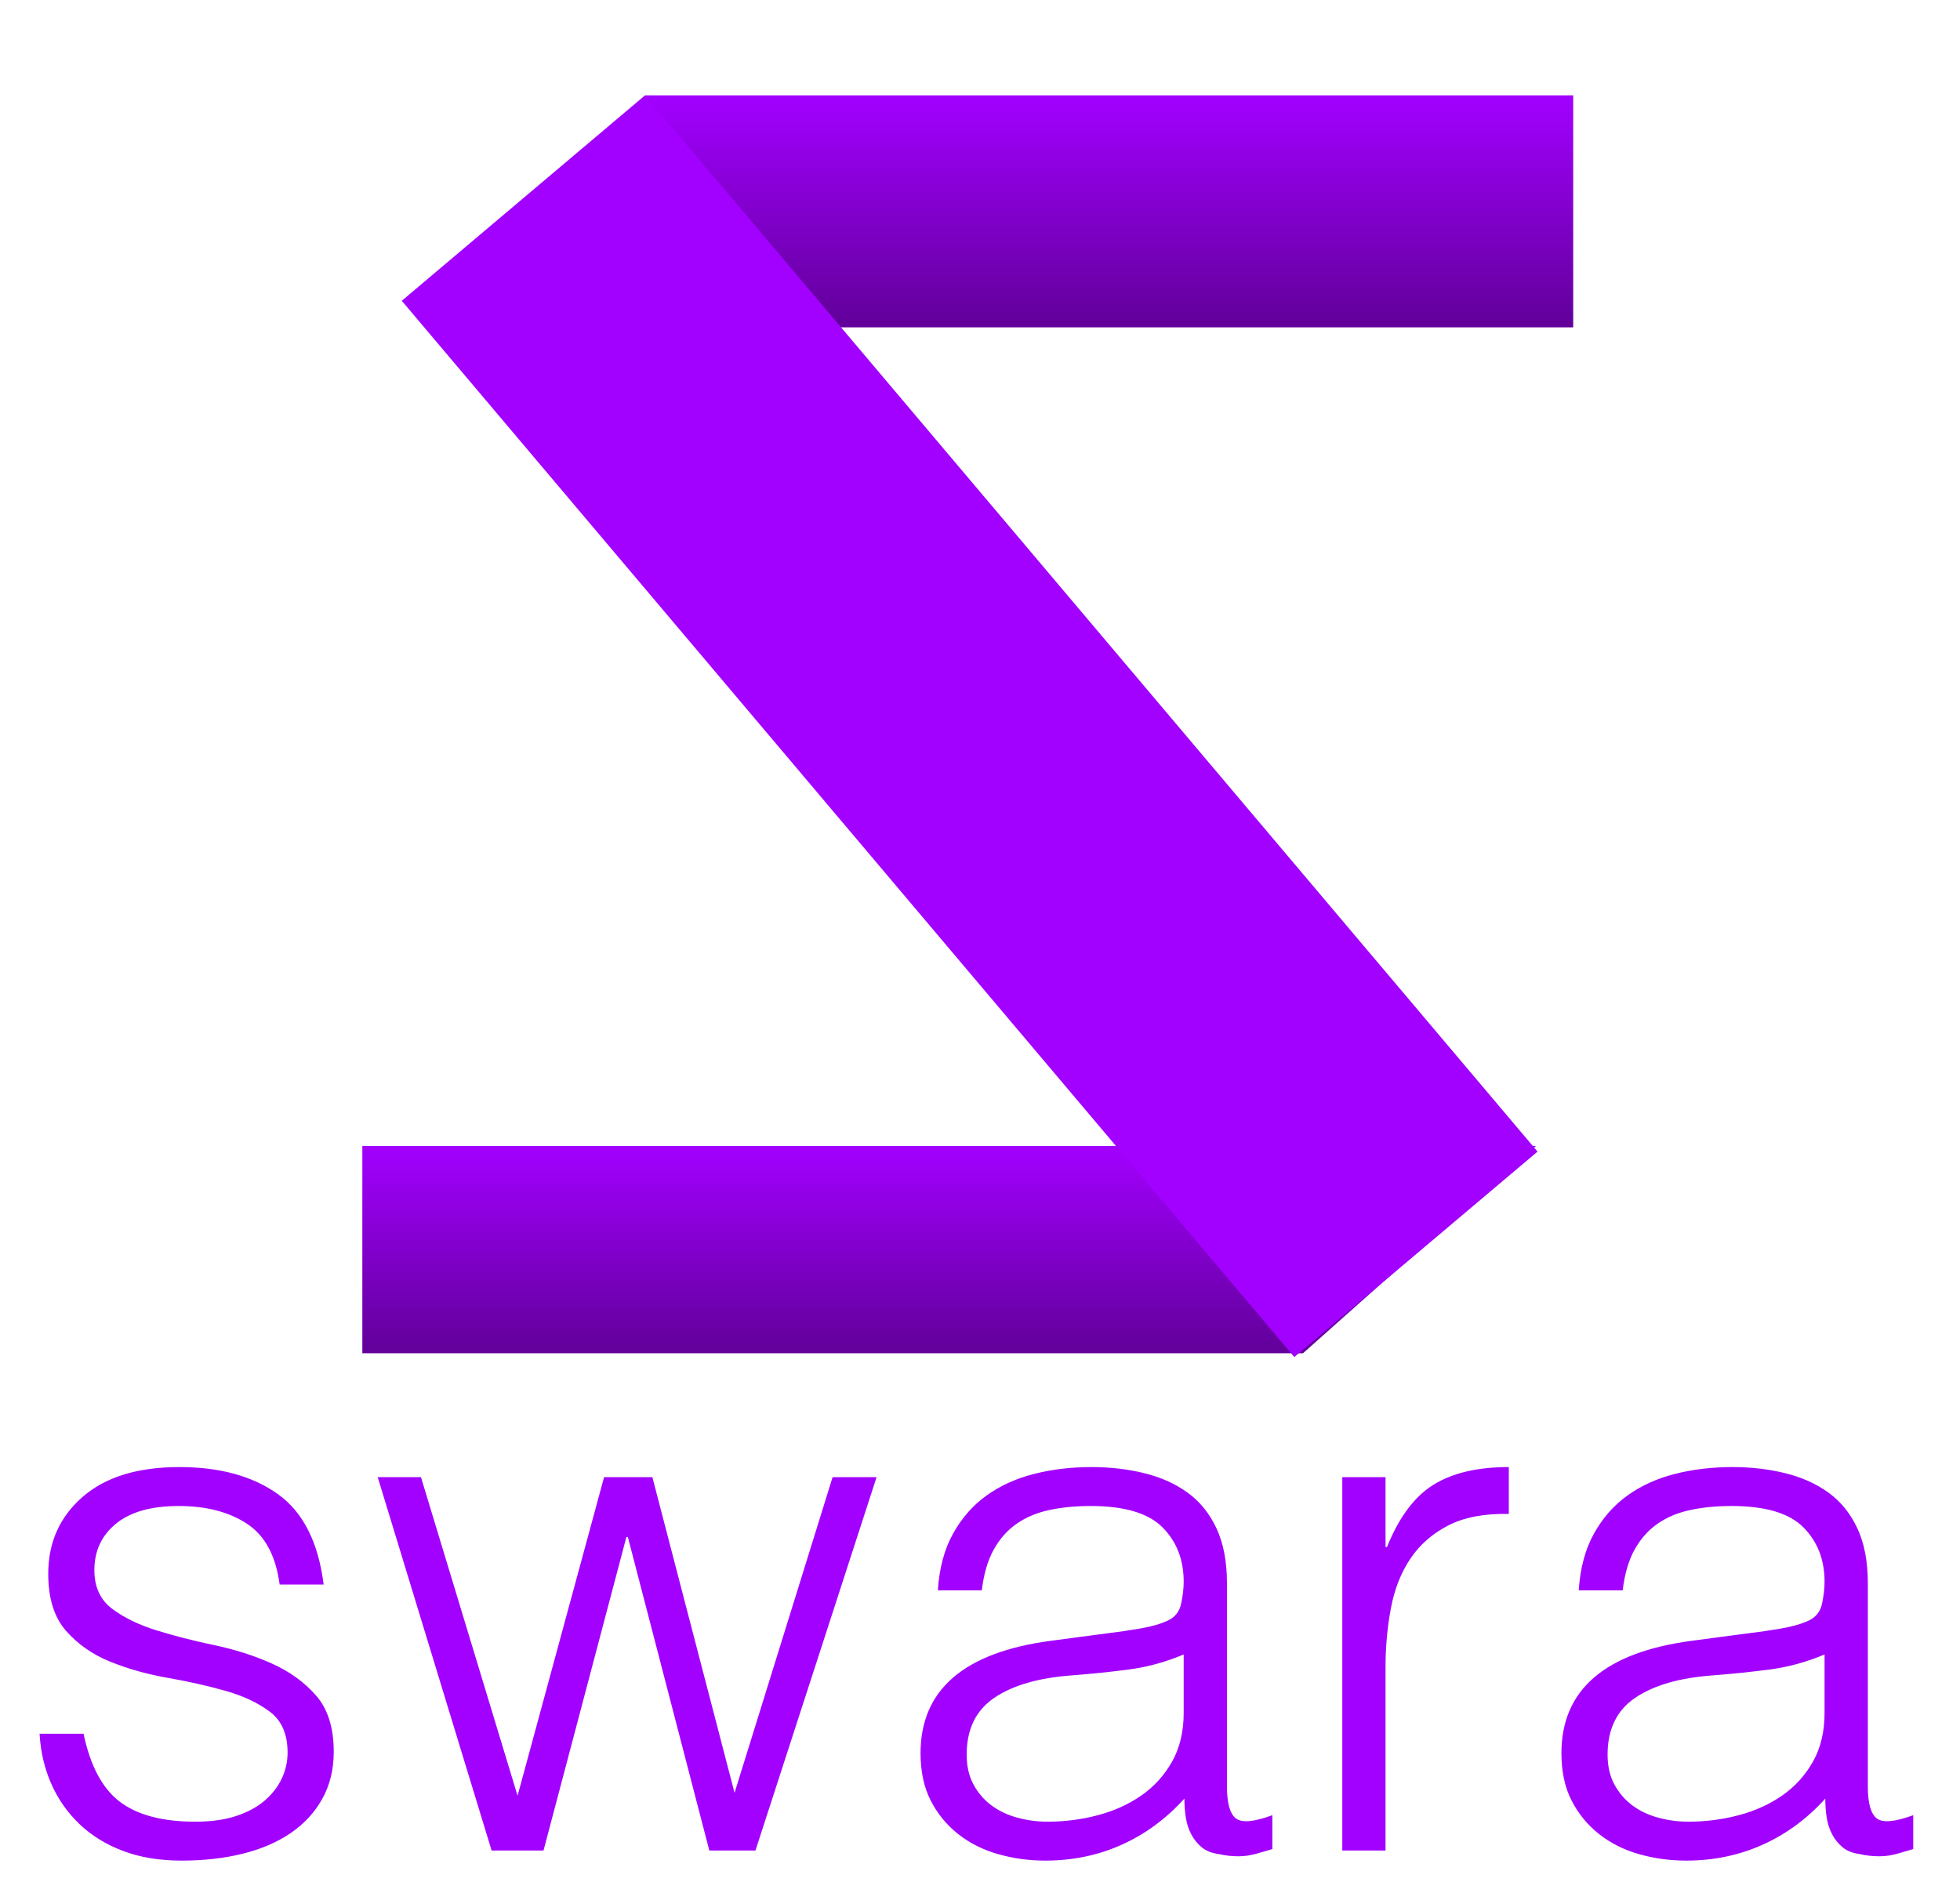 <?xml version="1.0" encoding="UTF-8" standalone="yes"?>
<!DOCTYPE svg PUBLIC "-//W3C//DTD SVG 1.1//EN" "http://www.w3.org/Graphics/SVG/1.1/DTD/svg11.dtd">

<svg width="99" height="96" viewBox="0 0 99 96" xmlns="http://www.w3.org/2000/svg" xmlns:xlink="http://www.w3.org/1999/xlink" version="1.1" baseProfile="full">
    <defs>
        <linearGradient id="27623520" x1="0%" x2="0%" y1="0%" y2="100%">
            <stop offset="0%" style="stop-color:#610099;stop-opacity:1"></stop>
            <stop offset="100%" style="stop-color:#a200ff;stop-opacity:1"></stop>
        </linearGradient>
        <linearGradient id="15035136" x1="0%" x2="0%" y1="0%" y2="100%">
            <stop offset="0%" style="stop-color:#610099;stop-opacity:1"></stop>
            <stop offset="100%" style="stop-color:#a200ff;stop-opacity:1"></stop>
        </linearGradient>
    </defs>
    <g transform="scale(1,-1) translate(0,-96)">
        <path d="M 5.221 8.409 Q 5.731 5.969 7.06 4.968 Q 8.389 3.966 10.865 3.966 Q 12.067 3.966 12.941 4.258 Q 13.815 4.549 14.379 5.041 Q 14.944 5.532 15.235 6.151 Q 15.526 6.77 15.526 7.462 Q 15.526 8.846 14.634 9.519 Q 13.742 10.193 12.395 10.575 Q 11.047 10.958 9.482 11.231 Q 7.916 11.504 6.568 12.05 Q 5.221 12.596 4.329 13.616 Q 3.437 14.635 3.437 16.492 Q 3.437 18.859 5.167 20.37 Q 6.896 21.882 10.064 21.882 Q 13.123 21.882 15.035 20.516 Q 16.946 19.151 17.347 15.946 L 15.126 15.946 Q 14.834 18.131 13.469 19.023 Q 12.103 19.915 10.028 19.915 Q 7.952 19.915 6.86 19.023 Q 5.767 18.131 5.767 16.675 Q 5.767 15.4 6.66 14.726 Q 7.552 14.053 8.899 13.634 Q 10.246 13.215 11.812 12.888 Q 13.378 12.56 14.725 11.959 Q 16.072 11.358 16.964 10.339 Q 17.857 9.319 17.857 7.498 Q 17.857 6.151 17.274 5.113 Q 16.691 4.076 15.672 3.384 Q 14.652 2.692 13.25 2.346 Q 11.848 2 10.173 2 Q 8.498 2 7.206 2.492 Q 5.913 2.983 5.003 3.857 Q 4.092 4.731 3.583 5.896 Q 3.073 7.061 3 8.409 Z M 38.102 5.423 L 43.055 21.372 L 45.276 21.372 L 39.158 2.51 L 36.828 2.51 L 32.713 18.35 L 32.64 18.35 L 28.453 2.51 L 25.831 2.51 L 20.078 21.372 L 22.263 21.372 L 27.142 5.277 L 31.512 21.372 L 33.951 21.372 Z M 60.788 12.414 Q 59.404 11.832 57.984 11.65 Q 56.564 11.467 55.144 11.358 Q 52.631 11.176 51.229 10.229 Q 49.827 9.283 49.827 7.353 Q 49.827 6.479 50.173 5.842 Q 50.519 5.204 51.084 4.786 Q 51.648 4.367 52.395 4.167 Q 53.141 3.966 53.906 3.966 Q 55.217 3.966 56.455 4.294 Q 57.693 4.622 58.658 5.295 Q 59.623 5.969 60.205 7.007 Q 60.788 8.045 60.788 9.465 Z M 57.11 13.507 Q 57.729 13.579 58.585 13.725 Q 59.44 13.871 59.987 14.126 Q 60.533 14.38 60.66 14.981 Q 60.788 15.582 60.788 16.092 Q 60.788 17.767 59.714 18.841 Q 58.639 19.915 56.09 19.915 Q 54.962 19.915 54.015 19.715 Q 53.068 19.515 52.358 19.023 Q 51.648 18.532 51.193 17.712 Q 50.738 16.893 50.592 15.655 L 48.371 15.655 Q 48.48 17.33 49.136 18.513 Q 49.791 19.697 50.829 20.443 Q 51.867 21.19 53.232 21.536 Q 54.598 21.882 56.127 21.882 Q 57.547 21.882 58.803 21.572 Q 60.06 21.263 60.988 20.589 Q 61.917 19.915 62.445 18.786 Q 62.973 17.658 62.973 16.019 L 62.973 5.751 Q 62.973 4.476 63.428 4.13 Q 63.883 3.784 65.267 4.294 L 65.267 2.583 Q 65.012 2.51 64.52 2.364 Q 64.029 2.218 63.555 2.218 Q 63.045 2.218 62.572 2.328 Q 62.026 2.401 61.698 2.674 Q 61.37 2.947 61.17 3.329 Q 60.97 3.711 60.897 4.167 Q 60.824 4.622 60.824 5.132 Q 59.44 3.602 57.656 2.801 Q 55.872 2 53.796 2 Q 52.558 2 51.411 2.328 Q 50.264 2.655 49.39 3.347 Q 48.517 4.039 48.007 5.041 Q 47.497 6.042 47.497 7.426 Q 47.497 12.232 54.088 13.106 Z M 70.983 2.51 L 68.799 2.51 L 68.799 21.372 L 70.983 21.372 L 70.983 17.84 L 71.056 17.84 Q 71.967 20.097 73.405 20.989 Q 74.843 21.882 77.21 21.882 L 77.21 19.515 Q 75.353 19.551 74.151 18.932 Q 72.95 18.313 72.24 17.257 Q 71.53 16.201 71.257 14.763 Q 70.983 13.325 70.983 11.759 Z M 93.159 12.414 Q 91.775 11.832 90.355 11.65 Q 88.935 11.467 87.515 11.358 Q 85.003 11.176 83.601 10.229 Q 82.199 9.283 82.199 7.353 Q 82.199 6.479 82.545 5.842 Q 82.891 5.204 83.455 4.786 Q 84.019 4.367 84.766 4.167 Q 85.512 3.966 86.277 3.966 Q 87.588 3.966 88.826 4.294 Q 90.064 4.622 91.029 5.295 Q 91.994 5.969 92.577 7.007 Q 93.159 8.045 93.159 9.465 Z M 89.481 13.507 Q 90.1 13.579 90.956 13.725 Q 91.812 13.871 92.358 14.126 Q 92.904 14.38 93.032 14.981 Q 93.159 15.582 93.159 16.092 Q 93.159 17.767 92.085 18.841 Q 91.011 19.915 88.462 19.915 Q 87.333 19.915 86.386 19.715 Q 85.44 19.515 84.729 19.023 Q 84.019 18.532 83.564 17.712 Q 83.109 16.893 82.963 15.655 L 80.742 15.655 Q 80.851 17.33 81.507 18.513 Q 82.162 19.697 83.2 20.443 Q 84.238 21.19 85.603 21.536 Q 86.969 21.882 88.498 21.882 Q 89.918 21.882 91.175 21.572 Q 92.431 21.263 93.359 20.589 Q 94.288 19.915 94.816 18.786 Q 95.344 17.658 95.344 16.019 L 95.344 5.751 Q 95.344 4.476 95.799 4.13 Q 96.254 3.784 97.638 4.294 L 97.638 2.583 Q 97.383 2.51 96.891 2.364 Q 96.4 2.218 95.927 2.218 Q 95.417 2.218 94.943 2.328 Q 94.397 2.401 94.069 2.674 Q 93.742 2.947 93.541 3.329 Q 93.341 3.711 93.268 4.167 Q 93.196 4.622 93.196 5.132 Q 91.812 3.602 90.028 2.801 Q 88.243 2 86.168 2 Q 84.93 2 83.783 2.328 Q 82.636 2.655 81.762 3.347 Q 80.888 4.039 80.378 5.041 Q 79.868 6.042 79.868 7.426 Q 79.868 12.232 86.459 13.106 Z" transform="scale(1,1) translate(-1,0)" fill="#a200ff" opacity="1"></path>
        <path d="M 61.582 13.105 L 60.513 12.152 L 59.443 11.2 L 58.373 10.248 L 57.303 9.296 L 56.233 8.344 L 55.163 7.392 L 54.093 6.44 L 53.023 5.488 L 51.953 4.536 L 50.883 3.583 L 49.813 2.631 L 49.021 2.631 L 48.23 2.631 L 47.438 2.631 L 46.646 2.631 L 45.854 2.631 L 45.062 2.631 L 44.27 2.631 L 43.479 2.631 L 42.687 2.631 L 41.895 2.631 L 41.103 2.631 L 40.311 2.631 L 39.519 2.631 L 38.727 2.631 L 37.936 2.631 L 37.144 2.631 L 36.352 2.631 L 35.56 2.631 L 34.768 2.631 L 33.976 2.631 L 33.184 2.631 L 32.393 2.631 L 31.601 2.631 L 30.809 2.631 L 30.017 2.631 L 29.225 2.631 L 28.433 2.631 L 27.642 2.631 L 26.85 2.631 L 26.058 2.631 L 25.266 2.631 L 24.474 2.631 L 23.682 2.631 L 22.89 2.631 L 22.099 2.631 L 21.307 2.631 L 20.515 2.631 L 19.723 2.631 L 18.931 2.631 L 18.139 2.631 L 17.347 2.631 L 16.556 2.631 L 15.764 2.631 L 14.972 2.631 L 14.18 2.631 L 13.388 2.631 L 12.596 2.631 L 11.805 2.631 L 11.013 2.631 L 10.221 2.631 L 9.429 2.631 L 8.637 2.631 L 7.845 2.631 L 7.053 2.631 L 6.262 2.631 L 5.47 2.631 L 4.678 2.631 L 3.886 2.631 L 3.094 2.631 L 2.302 2.631 L 2.302 3.583 L 2.302 4.536 L 2.302 5.488 L 2.302 6.44 L 2.302 7.392 L 2.302 8.344 L 2.302 9.296 L 2.302 10.248 L 2.302 11.2 L 2.302 12.152 L 2.302 13.105 L 3.29 13.105 L 4.278 13.105 L 5.266 13.105 L 6.254 13.105 L 7.242 13.105 L 8.23 13.105 L 9.218 13.105 L 10.206 13.105 L 11.194 13.105 L 12.182 13.105 L 13.17 13.105 L 14.158 13.105 L 15.146 13.105 L 16.134 13.105 L 17.122 13.105 L 18.11 13.105 L 19.098 13.105 L 20.086 13.105 L 21.074 13.105 L 22.062 13.105 L 23.05 13.105 L 24.038 13.105 L 25.026 13.105 L 26.014 13.105 L 27.002 13.105 L 27.99 13.105 L 28.978 13.105 L 29.966 13.105 L 30.954 13.105 L 31.942 13.105 L 32.93 13.105 L 33.918 13.105 L 34.906 13.105 L 35.894 13.105 L 36.882 13.105 L 37.87 13.105 L 38.858 13.105 L 39.846 13.105 L 40.834 13.105 L 41.822 13.105 L 42.81 13.105 L 43.798 13.105 L 44.786 13.105 L 45.774 13.105 L 46.762 13.105 L 47.75 13.105 L 48.738 13.105 L 49.726 13.105 L 50.714 13.105 L 51.702 13.105 L 52.69 13.105 L 53.678 13.105 L 54.666 13.105 L 55.654 13.105 L 56.642 13.105 L 57.63 13.105 L 58.618 13.105 L 59.606 13.105 L 60.594 13.105 Z" transform="scale(1,1) translate(16,25)" fill="url(#27623520)" opacity="1"></path>
        <path d="M 2.58 14.183 L 49.463 14.183 L 49.463 2.462 L 2.58 2.462 Z" transform="scale(1,1) translate(30,77)" fill="url(#15035136)" opacity="1"></path>
        <path d="M 14.58 66.183 L 59.662 12.82 L 47.376 2.441 L 2.294 55.804 Z" transform="scale(1,1) translate(18,25)" fill="#a200ff" opacity="1"></path>
    </g>
</svg>